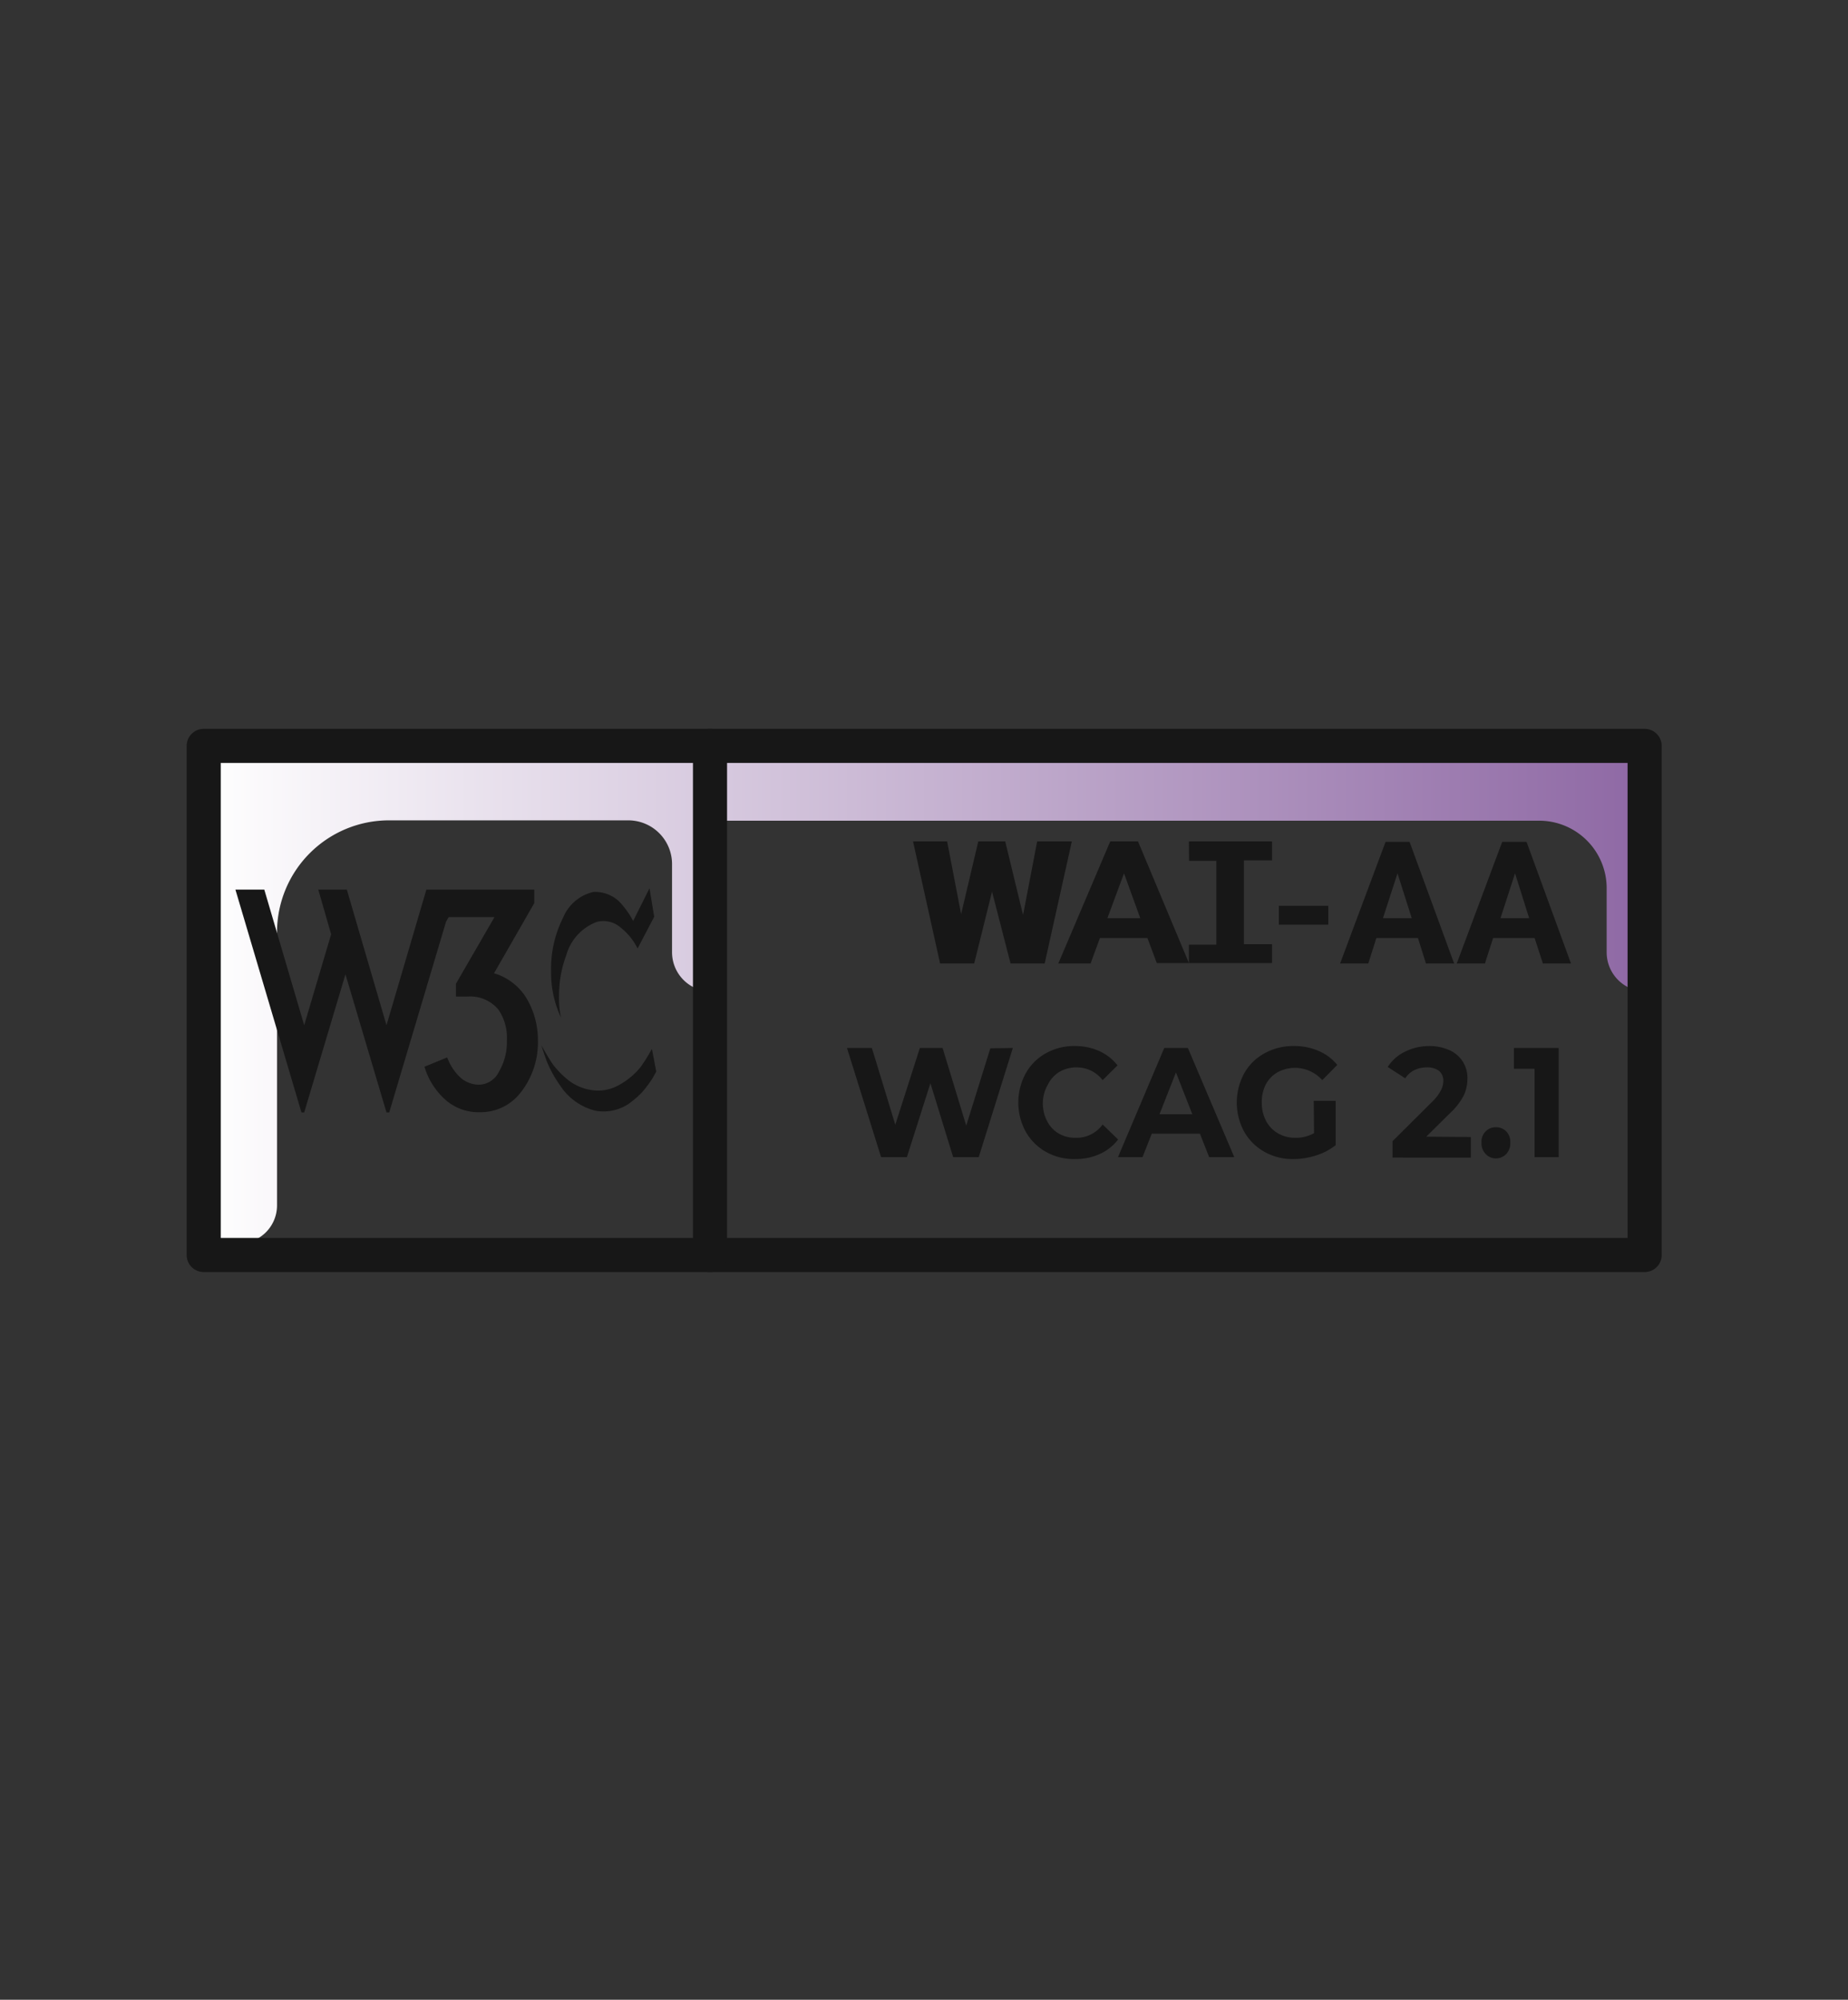 <svg id="Capa_2" data-name="Capa 2" xmlns="http://www.w3.org/2000/svg" xmlns:xlink="http://www.w3.org/1999/xlink" viewBox="0 0 162.57 175.88"><rect x="0" y="0" width="162.57" height="175.88" fill="#333333" stroke="none"/><defs><style>.cls-1{fill:url(#Degradado_sin_nombre_3);}.cls-2{fill:#171717;}.cls-3{fill:none;stroke:#171717;stroke-linecap:round;stroke-linejoin:round;stroke-width:3px;}</style><linearGradient id="Degradado_sin_nombre_3" x1="17.69" y1="87.43" x2="144.88" y2="87.43" gradientUnits="userSpaceOnUse"><stop offset="0" stop-color="#fff"/><stop offset="1" stop-color="#8e68a4"/></linearGradient></defs><path class="cls-1" d="M17.69,65.5v40.38a3.43,3.43,0,0,0,3,3.46A3.34,3.34,0,0,0,24.37,106V82a9.85,9.85,0,0,1,9.85-9.85H55.27A3.85,3.85,0,0,1,59.12,76V83.7a3.45,3.45,0,0,0,3,3.47c.78-2.66.33-1.37.33-3.33V72.18h72.95a5.94,5.94,0,0,1,5.94,5.93V83.7a3.44,3.44,0,0,0,3,3.47c.71-1.88.48-1.37.48-3.33l-.19-18.34Z"/><path class="cls-2" d="M89.1,92.17l-3,9.6H83.85l-2-6.5-2.07,6.5H77.51l-3-9.6H76.7l2.06,6.75,2.16-6.75h2L85,99l2.12-6.8Z"/><path class="cls-2" d="M92,101.3a4.7,4.7,0,0,1-1.77-1.77,5.37,5.37,0,0,1,0-5.12A4.56,4.56,0,0,1,92,92.64,5,5,0,0,1,94.55,92a5.16,5.16,0,0,1,2.15.44,4.31,4.31,0,0,1,1.61,1.26L97,95a2.84,2.84,0,0,0-2.29-1.12,2.9,2.9,0,0,0-1.51.39,2.67,2.67,0,0,0-1,1.09A3.28,3.28,0,0,0,91.74,97a3.33,3.33,0,0,0,.37,1.59,2.67,2.67,0,0,0,1,1.09,2.9,2.9,0,0,0,1.51.39A2.83,2.83,0,0,0,97,98.9l1.36,1.32a4.22,4.22,0,0,1-1.62,1.28,5.16,5.16,0,0,1-2.15.44A5,5,0,0,1,92,101.3Z"/><path class="cls-2" d="M105.56,99.71h-4.24l-.81,2.06H98.35l4.07-9.6h2.08l4.08,9.6h-2.21ZM104.89,98l-1.44-3.68L102,98Z"/><path class="cls-2" d="M115.57,96.82h1.93v3.9a5.42,5.42,0,0,1-1.72.9,6.4,6.4,0,0,1-2,.32,5,5,0,0,1-2.55-.64,4.66,4.66,0,0,1-1.78-1.77,5.37,5.37,0,0,1,0-5.12,4.48,4.48,0,0,1,1.79-1.77,5.14,5.14,0,0,1,2.58-.64,5.3,5.3,0,0,1,2.18.43,4.26,4.26,0,0,1,1.64,1.23L116.32,95a3.21,3.21,0,0,0-3.92-.7,2.73,2.73,0,0,0-1.05,1.08A3.39,3.39,0,0,0,111,97a3.34,3.34,0,0,0,.38,1.59,2.69,2.69,0,0,0,1.05,1.09,3,3,0,0,0,1.53.39,3.22,3.22,0,0,0,1.64-.41Z"/><path class="cls-2" d="M129.39,100v1.81H122.5v-1.44l3.52-3.5a3.84,3.84,0,0,0,.75-1,1.82,1.82,0,0,0,.2-.8,1.1,1.1,0,0,0-.37-.88,1.67,1.67,0,0,0-1.09-.31,2.45,2.45,0,0,0-1.09.24,2,2,0,0,0-.8.72l-1.54-1a3.69,3.69,0,0,1,1.47-1.32A4.79,4.79,0,0,1,125.7,92a4.28,4.28,0,0,1,1.78.35,2.71,2.71,0,0,1,1.19,1,2.66,2.66,0,0,1,.42,1.5,3.49,3.49,0,0,1-.31,1.47,5.65,5.65,0,0,1-1.21,1.57l-2.1,2.08Z"/><path class="cls-2" d="M130.7,101.5a1.33,1.33,0,0,1-.37-1,1.28,1.28,0,0,1,.37-1,1.22,1.22,0,0,1,.9-.36,1.25,1.25,0,0,1,.9.36,1.31,1.31,0,0,1,.36,1,1.36,1.36,0,0,1-.36,1,1.23,1.23,0,0,1-.9.38A1.2,1.2,0,0,1,130.7,101.5Z"/><path class="cls-2" d="M137.12,92.17v9.6H135V94h-1.82V92.17Z"/><path class="cls-2" d="M90,80.48,91.24,74h3.05L91.9,84.74h-3l-1.63-6.32-1.57,6.32h-3L80.32,74h3l1.23,6.4L86.06,74h2.37Z"/><path class="cls-2" d="M100.94,82.5H96.76l-.82,2.24H93.1L97.67,74h2.44l4.48,10.7h-2.83Zm-3.52-1.75h2.89l-1.43-3.94Z"/><path class="cls-2" d="M104.59,74h7.31v1.67h-2.47v7.37h2.47v1.66h-7.31V83.08H107V75.71h-2.4Z"/><path class="cls-2" d="M116.85,81.32H112.5V79.67h4.35Z"/><path class="cls-2" d="M124.74,82.5h-3.66l-.71,2.24h-2.48l4-10.7H124l3.92,10.7h-2.48Zm-3.08-1.75h2.53l-1.25-3.94Z"/><path class="cls-2" d="M135,82.5h-3.65l-.72,2.24h-2.48l4-10.7h2.14l3.91,10.7h-2.47ZM132,80.75h2.52l-1.24-3.94Z"/><path class="cls-2" d="M30.51,78.24,34,90.17l3.51-11.93H47v1.19L43.46,85.6a5,5,0,0,1,2.86,2.2,7.17,7.17,0,0,1,1,3.75A7.08,7.08,0,0,1,45.87,96a4.45,4.45,0,0,1-3.67,1.82,4.39,4.39,0,0,1-3-1.08,6.3,6.3,0,0,1-1.86-2.92l2-.82a4.53,4.53,0,0,0,1.15,1.76,2.48,2.48,0,0,0,1.68.64,2,2,0,0,0,1.72-1.14,5.1,5.1,0,0,0,.7-2.74,4.37,4.37,0,0,0-.75-2.73,3.21,3.21,0,0,0-2.73-1.14h-1V86.52l3.39-5.86H39.47l-.23.4-5,16.78H34L30.39,85.69,26.76,97.84h-.24l-5.81-19.6h2.54l3.51,11.93,2.37-8L28,78.24Z"/><path class="cls-2" d="M57.14,78.13l.41,2.5-1.46,2.79a5.42,5.42,0,0,0-1.49-1.84,2.31,2.31,0,0,0-2.09-.5A4.38,4.38,0,0,0,49.82,84a10.05,10.05,0,0,0-.64,3.49,8.11,8.11,0,0,0,.17,2,9.19,9.19,0,0,1-.87-4,10.05,10.05,0,0,1,1.06-4.79,3.8,3.8,0,0,1,2.65-2.25,3.05,3.05,0,0,1,2.29.85A7.7,7.7,0,0,1,55.7,81l1.43-2.86Z"/><path class="cls-2" d="M57.32,92.29a13.21,13.21,0,0,1-1,1.6,6.4,6.4,0,0,1-2,1.61,3.67,3.67,0,0,1-2.22.38,4.38,4.38,0,0,1-2-.8,7.7,7.7,0,0,1-1.42-1.41c-.42-.58-1.06-1.75-1.06-1.75s.36,1.17.58,1.66a10.63,10.63,0,0,0,1.09,1.91,5.19,5.19,0,0,0,3.1,2.2,4,4,0,0,0,2.89-.59,8.54,8.54,0,0,0,1.17-1,10,10,0,0,0,.91-1.2c.14-.22.37-.66.37-.66l-.37-1.94Z"/><rect class="cls-3" x="17.92" y="65.6" width="126.76" height="44.78"/><line class="cls-3" x1="62.46" y1="65.6" x2="62.46" y2="110.38"/></svg>